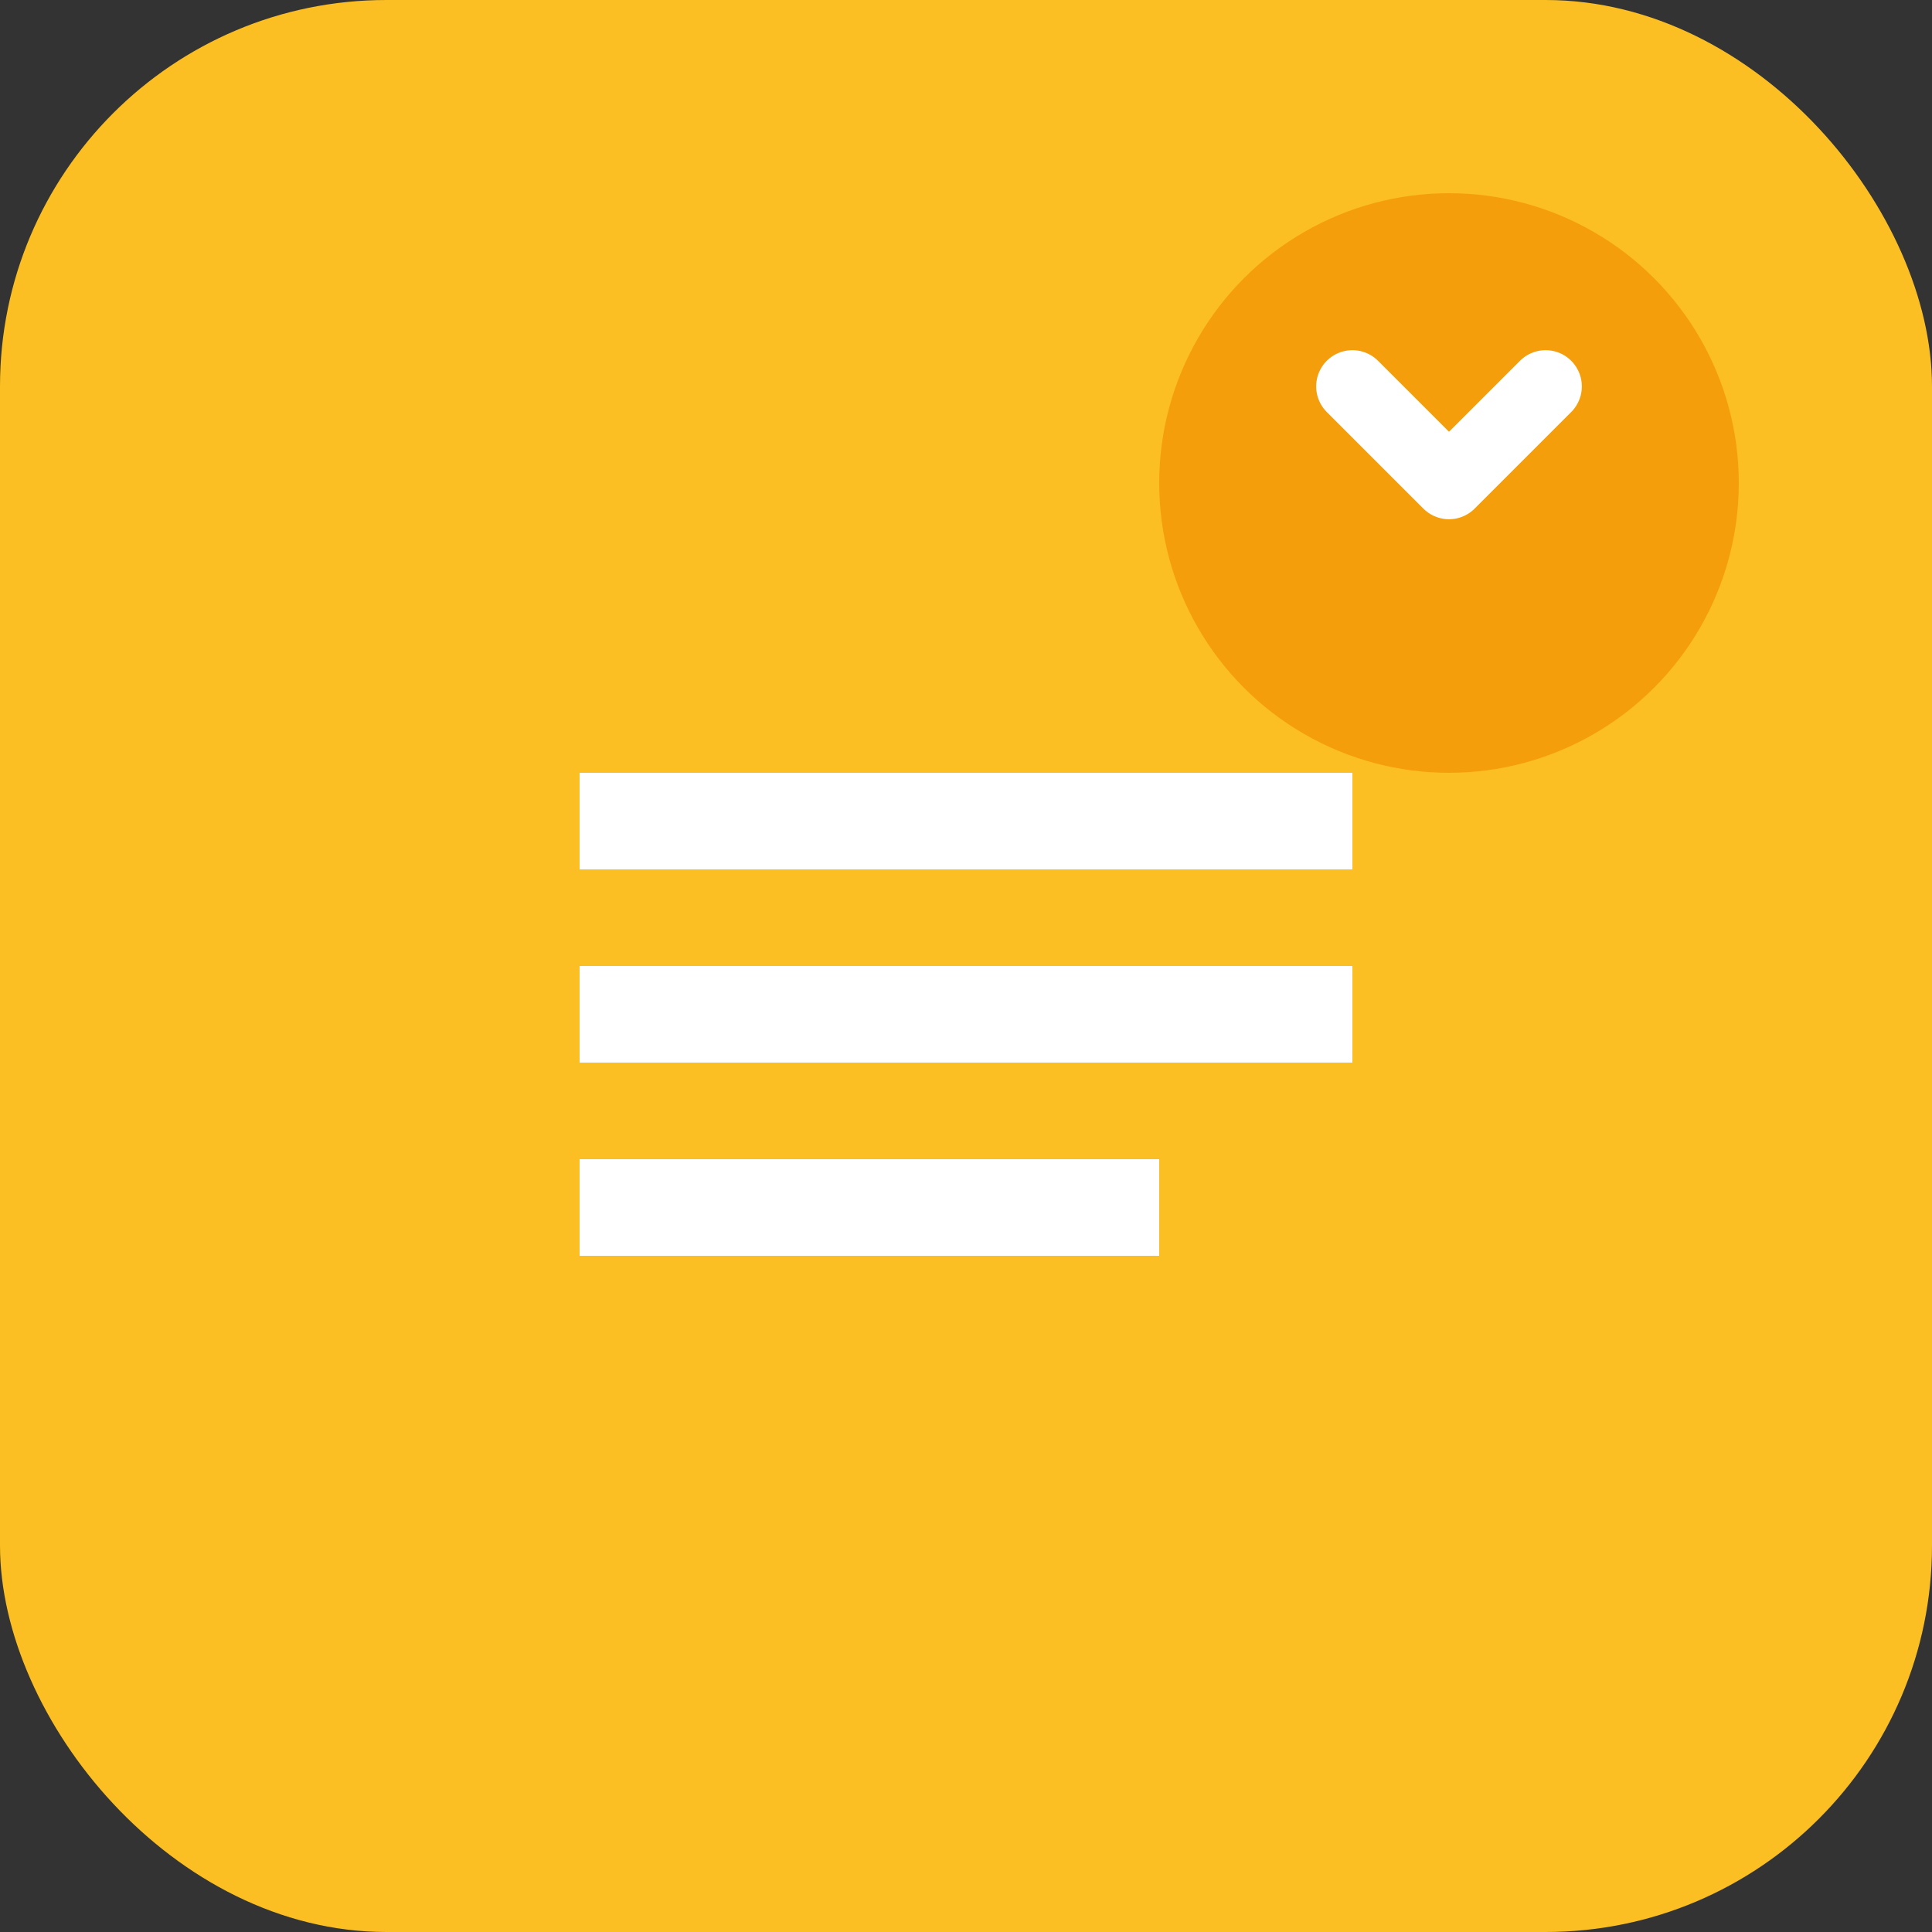 <svg width="40" height="40" viewBox="0 0 40 40" fill="none" xmlns="http://www.w3.org/2000/svg">
  <rect x="0" y="0" width="40" height="40" fill="#333333" stroke="none"/>
  <rect width="40" height="40" rx="8" fill="#fbbf24"/>
  <path d="M12 16h16v2H12v-2zm0 4h16v2H12v-2zm0 4h12v2H12v-2z" fill="white"/>
  <circle cx="30" cy="10" r="6" fill="#f59e0b"/>
  <path d="M28 8l2 2 2-2" stroke="white" stroke-width="1.5" stroke-linecap="round" stroke-linejoin="round"/>
</svg> 